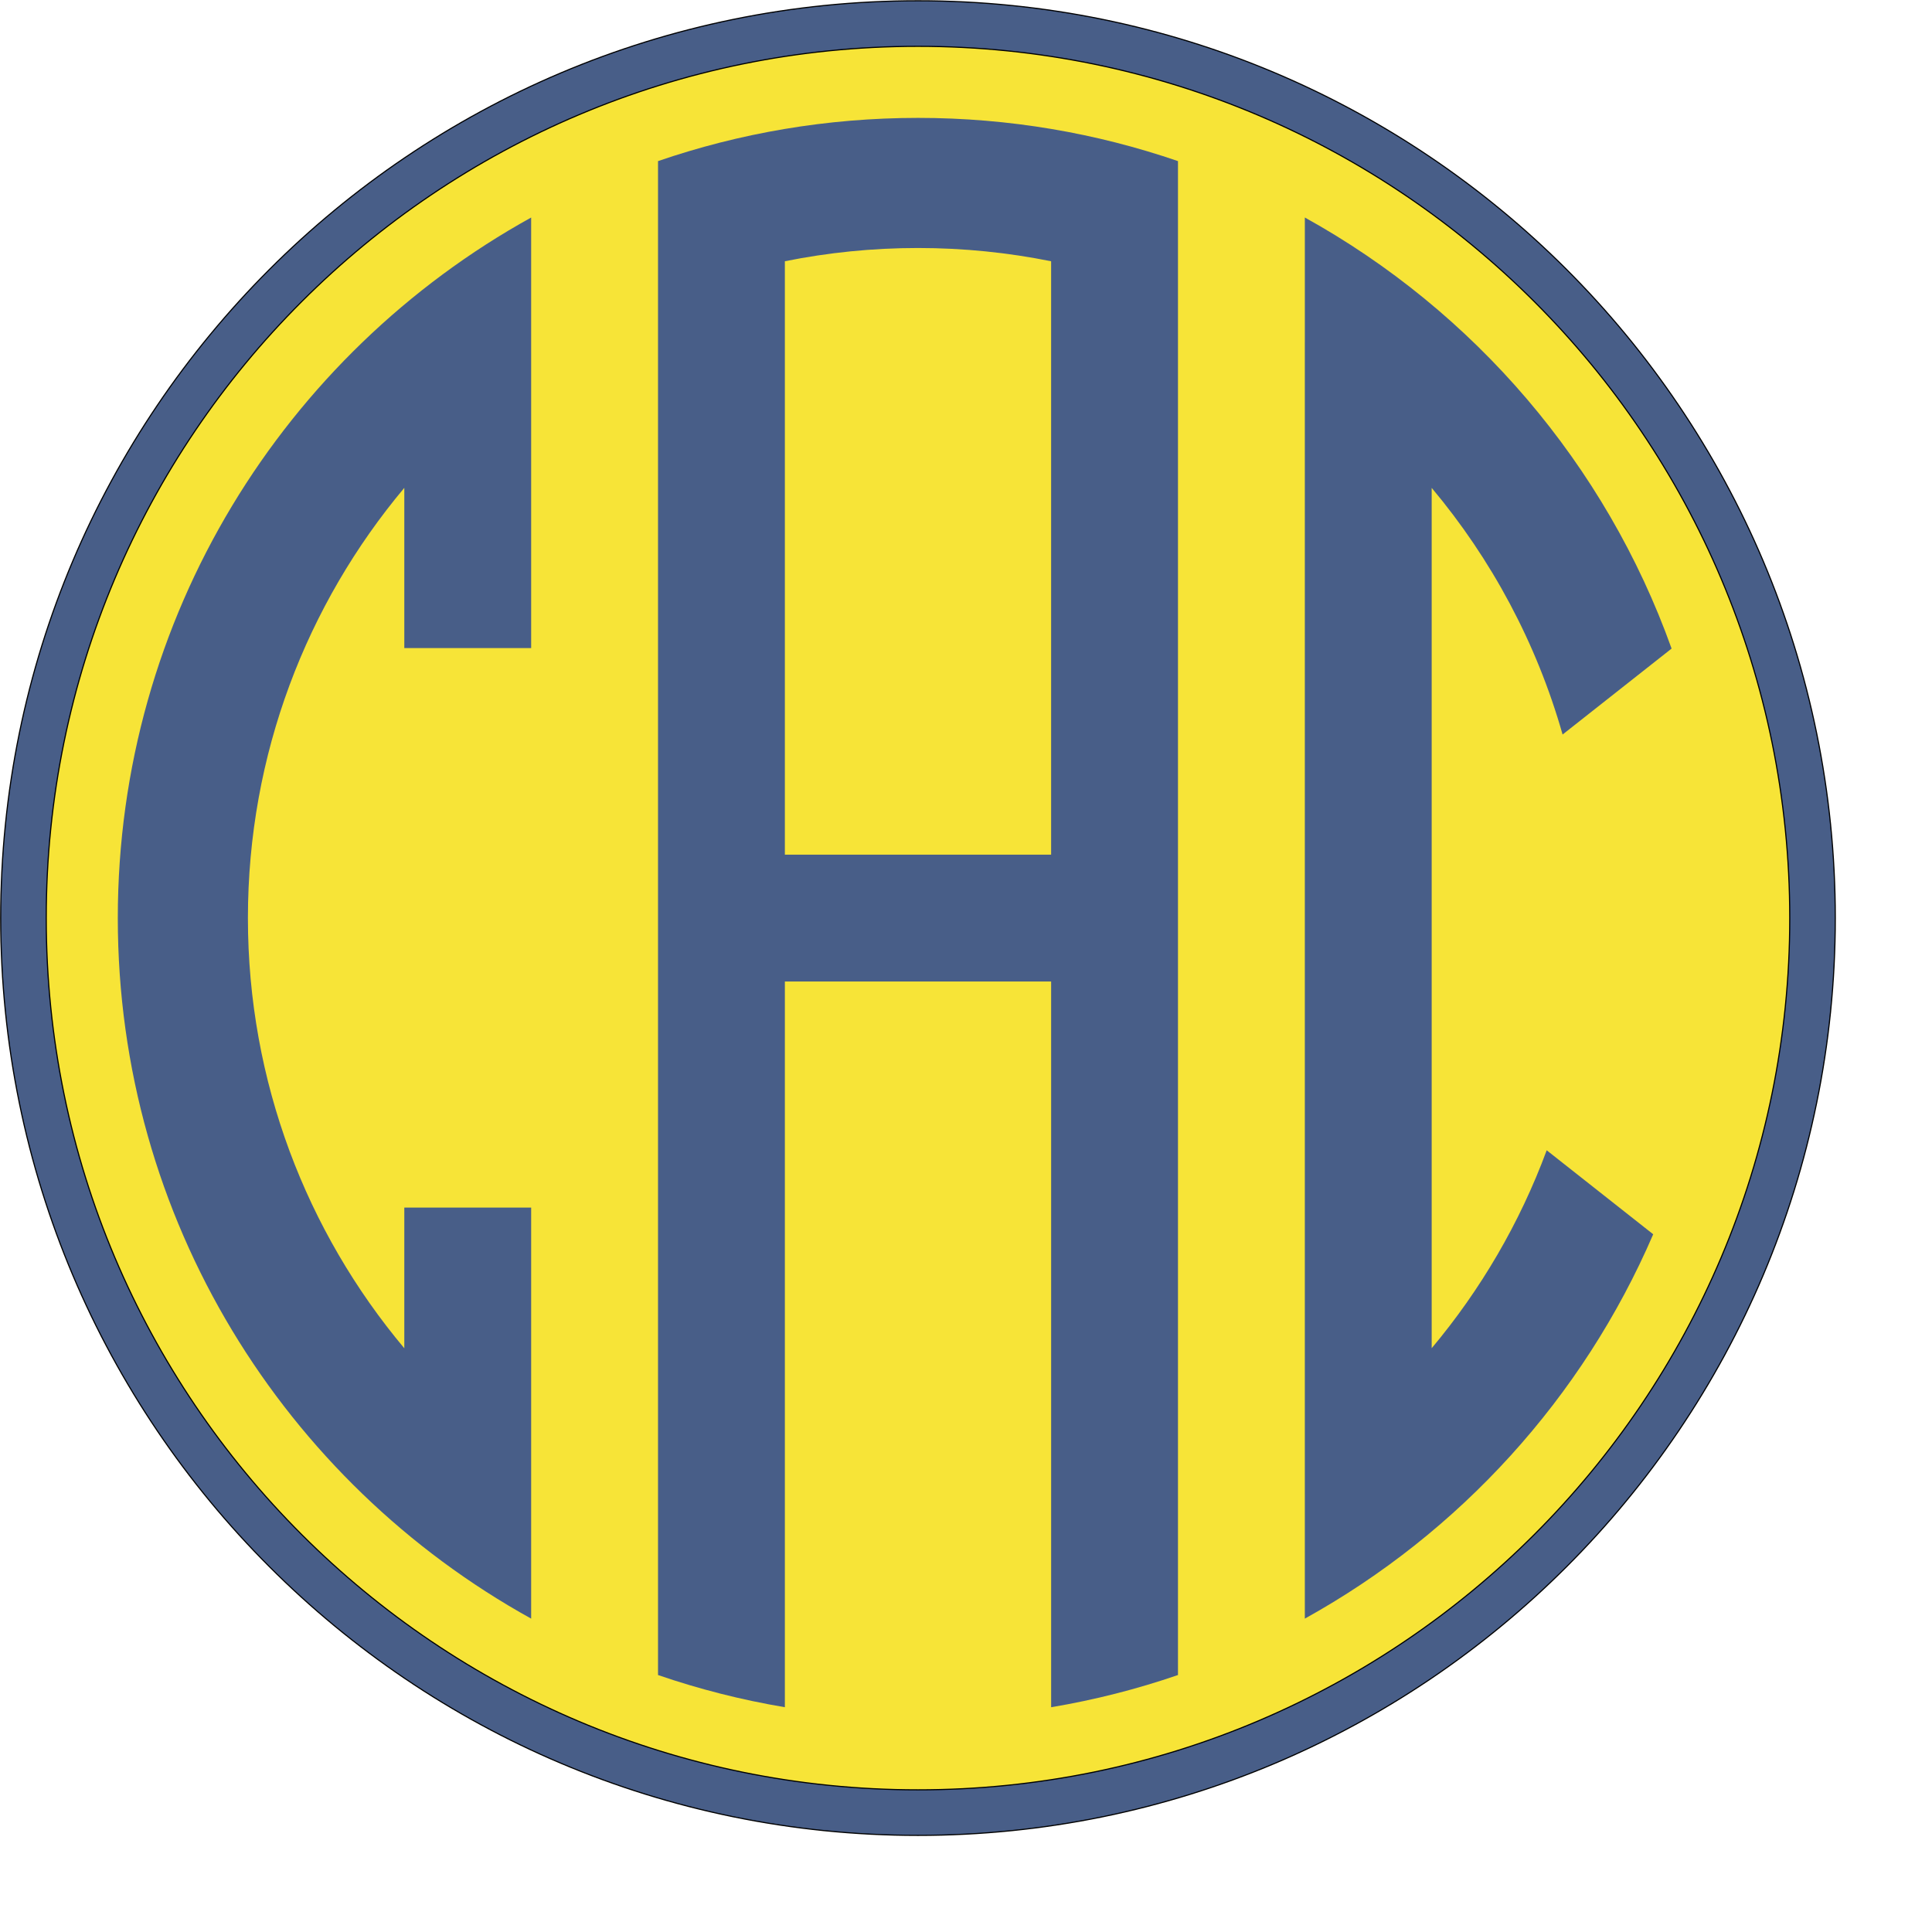 <?xml version="1.0" encoding="UTF-8" standalone="no"?>
<svg
   xmlns:dc="http://purl.org/dc/elements/1.1/"
   xmlns:cc="http://creativecommons.org/ns#"
   xmlns:rdf="http://www.w3.org/1999/02/22-rdf-syntax-ns#"
   xmlns:svg="http://www.w3.org/2000/svg"
   xmlns="http://www.w3.org/2000/svg"
   xmlns:sodipodi="http://sodipodi.sourceforge.net/DTD/sodipodi-0.dtd"
   xmlns:inkscape="http://www.inkscape.org/namespaces/inkscape"
   version="1.1"
   id="Layer_1"
   x="0px"
   y="0px"
   viewBox="0 0 1000 1000"
   xml:space="preserve"
   sodipodi:docname="Clube Atletico Colombo  Df.svg"
   width="1000"
   height="1000"
   inkscape:version="1.0.1 (3bc2e813f5, 2020-09-07)"><defs
   id="defs13" /><sodipodi:namedview
   pagecolor="#ffffff"
   bordercolor="#666666"
   borderopacity="1"
   objecttolerance="10"
   gridtolerance="10"
   guidetolerance="10"
   inkscape:pageopacity="0"
   inkscape:pageshadow="2"
   inkscape:window-width="1920"
   inkscape:window-height="1017"
   id="namedview11"
   showgrid="false"
   inkscape:zoom="1.1186869"
   inkscape:cx="306"
   inkscape:cy="396"
   inkscape:window-x="-8"
   inkscape:window-y="-8"
   inkscape:window-maximized="1"
   inkscape:current-layer="Layer_1" />
<g
   id="g844"
   transform="matrix(2.728,0,0,2.728,-357.303,-605.506)"><g
     id="g8">
	<path
   style="clip-rule:evenodd;fill:#485e88;fill-rule:evenodd;stroke:#000000;stroke-width:0.216;stroke-miterlimit:2.613"
   d="m 305.152,222.108 c 96.106,0 174.044,77.938 174.044,174.044 0,96.106 -77.938,174.044 -174.044,174.044 -96.106,0 -174.044,-77.938 -174.044,-174.044 0,-96.106 77.938,-174.044 174.044,-174.044 z"
   id="path2" />
	<path
   style="clip-rule:evenodd;fill:#f7e437;fill-rule:evenodd;stroke:#000000;stroke-width:0.216;stroke-miterlimit:2.613"
   d="m 305.152,230.749 c 91.335,0 165.404,74.069 165.404,165.403 0,91.335 -74.069,165.404 -165.404,165.404 -91.334,0 -165.403,-74.069 -165.403,-165.404 0,-91.335 74.068,-165.403 165.403,-165.403 z"
   id="path4" />
	<path
   style="clip-rule:evenodd;fill:#485e88;fill-rule:evenodd"
   d="m 305.152,244.327 c 17.269,0 33.862,2.887 49.328,8.202 v 287.244 c -7.758,2.666 -15.8,4.722 -24.067,6.109 V 420.839 h -0.001 v -12.652 h -50.518 v 10.801 h -0.001 v 126.891 c -8.268,-1.387 -16.309,-3.442 -24.067,-6.107 V 252.528 c 15.466,-5.312 32.058,-8.201 49.326,-8.201 z m 25.259,139.79 V 271.53 c -8.164,-1.647 -16.61,-2.516 -25.26,-2.516 -8.649,0 -17.094,0.867 -25.258,2.514 v 112.589 z m -98.656,-95.354 h 0.001 v 56.163 h -24.07 v -30.4 c -18.517,22.086 -29.672,50.556 -29.672,81.626 0,31.07 11.155,59.535 29.672,81.62 v -26.691 h 24.07 v 55.546 h -0.001 v 22.443 c -46.758,-25.878 -78.428,-75.702 -78.428,-132.918 0,-57.215 31.67,-107.042 78.428,-132.921 z m 146.793,-1.851 h 10e-4 v -23.684 c 32.091,17.765 57.075,46.814 69.587,81.79 l -20.68,16.308 c -4.949,-17.409 -13.519,-33.296 -24.839,-46.797 v 163.235 c 9.284,-11.073 16.72,-23.748 21.823,-37.555 l 20.208,15.936 c -13.359,31.012 -36.759,56.683 -66.099,72.926 v -23.679 h -10e-4 z"
   id="path6" />
</g></g>
</svg>
